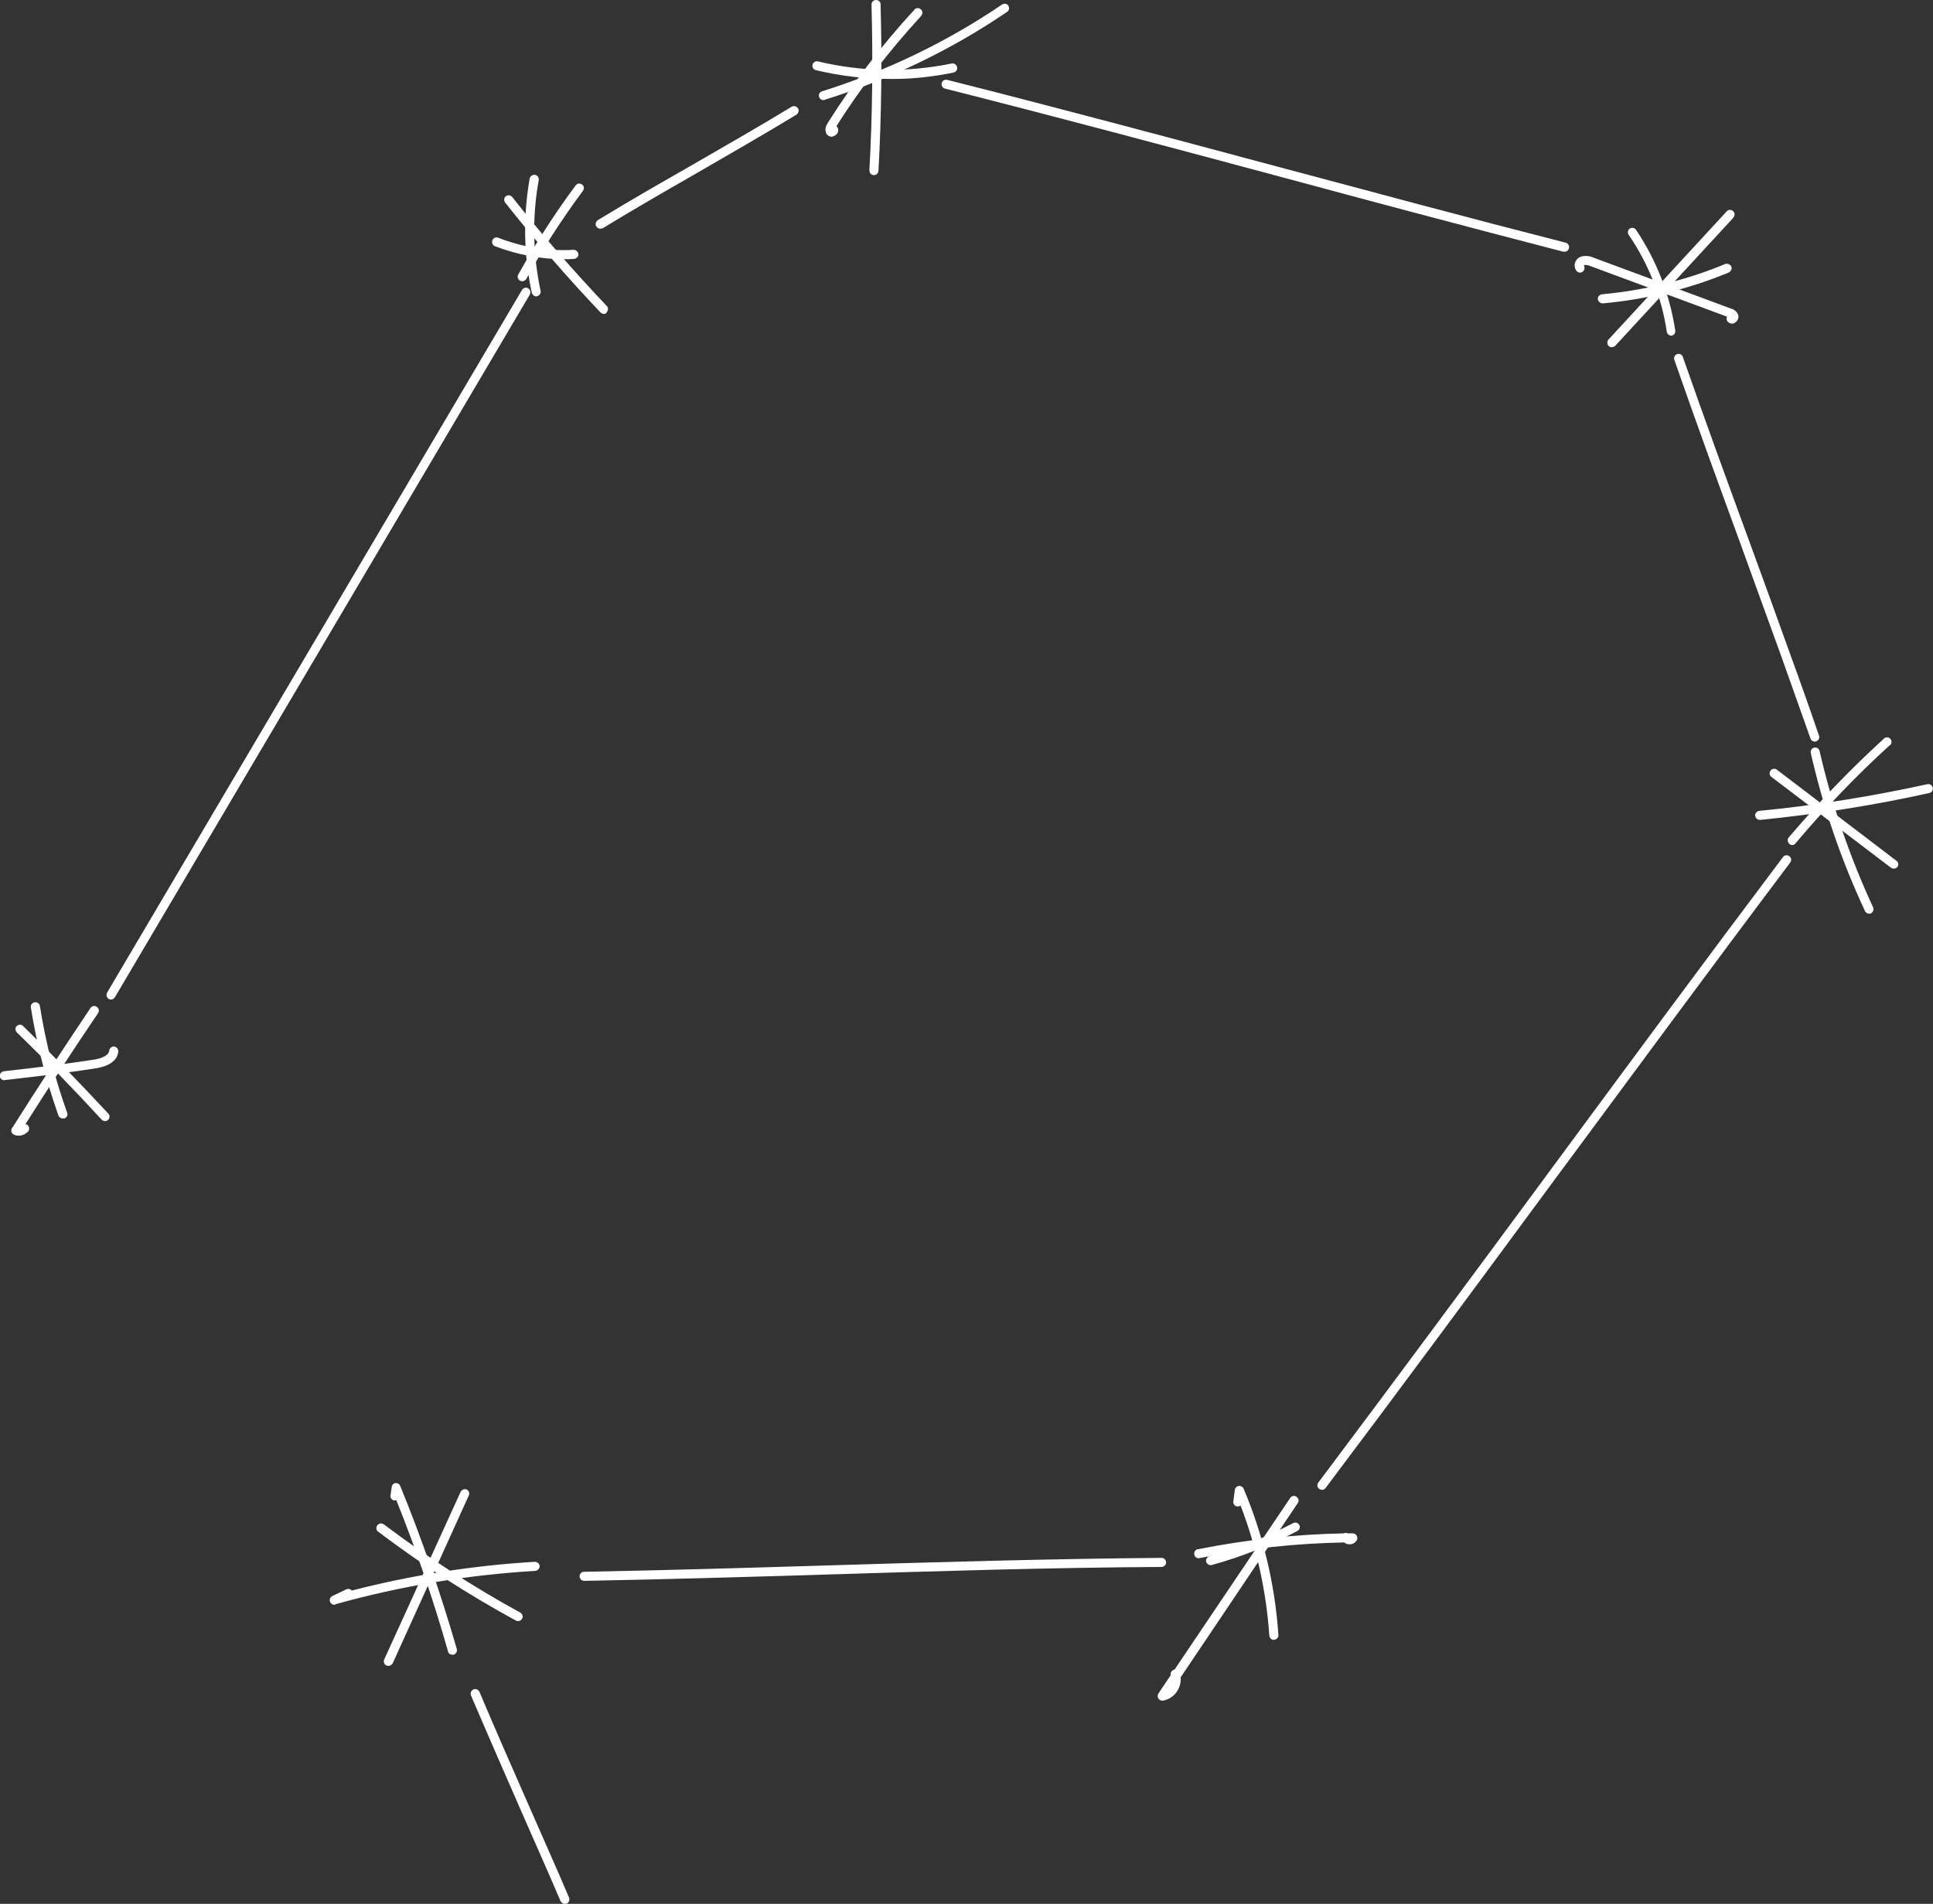 <?xml version="1.0" encoding="utf-8"?>
<!-- Generator: Adobe Illustrator 22.1.0, SVG Export Plug-In . SVG Version: 6.00 Build 0)  -->
<svg version="1.1" id="Layer_1" xmlns="http://www.w3.org/2000/svg" xmlns:xlink="http://www.w3.org/1999/xlink" x="0px" y="0px"
	 viewBox="0 0 639 629.5" style="enable-background:new 0 0 639 629.5;" xml:space="preserve">
<rect x="0" y="0" width="639" height="629.5" fill="#333333" stroke="none"/>
<style type="text/css">
	.st0{fill:#FFFFFF;}
</style>
<title>Asset 506</title>
<g id="Layer_2_1_">
	<g id="Layer_1-2">
		<path class="st0" d="M36.7,330.5c-0.8,0-1.5-0.7-1.5-1.5c0-0.3,0.1-0.5,0.2-0.8L172.6,95.8c0.5-0.7,1.4-0.9,2.1-0.4
			c0.6,0.4,0.8,1.2,0.5,1.9L38,329.7C37.7,330.2,37.2,330.5,36.7,330.5z"/>
		<path class="st0" d="M198.4,75.6c-0.8,0-1.5-0.7-1.5-1.5c0-0.5,0.3-1,0.7-1.3c10.3-6.3,21-12.4,31.3-18.3
			c10.9-6.3,22.1-12.7,32.8-19.2c0.7-0.4,1.6-0.2,2.1,0.5c0.4,0.7,0.2,1.6-0.5,2.1l0,0c-10.7,6.5-22,13-32.9,19.3
			c-10.3,5.9-20.9,12-31.2,18.3C199,75.5,198.7,75.6,198.4,75.6z"/>
		<path class="st0" d="M517.1,83.2c-0.1,0-0.2,0-0.4,0c-31.7-8.2-64-16.8-95.1-25.2c-35.8-9.6-72.8-19.5-109.2-28.7
			c-0.8-0.2-1.3-1-1.1-1.8c0.2-0.8,1-1.3,1.8-1.1c36.4,9.2,73.4,19.1,109.2,28.7c31.1,8.3,63.4,17,95.1,25.1
			c0.8,0.1,1.4,0.9,1.3,1.7S517.9,83.3,517.1,83.2L517.1,83.2z"/>
		<path class="st0" d="M599.9,245.2c-0.6,0-1.2-0.4-1.4-1c-3-8.5-6.2-17.5-9.8-27.6c-4.4-12.2-9-24.7-13.3-36.7
			c-7.3-19.9-14.8-40.5-21.9-60.9c-0.3-0.8,0.1-1.6,0.9-1.9c0.8-0.3,1.6,0.1,1.9,0.9l0,0c7.1,20.3,14.6,40.9,21.9,60.8
			c4.4,12,8.9,24.4,13.3,36.7c3.7,10.1,6.9,19.2,9.8,27.7c0.3,0.8-0.1,1.6-0.9,1.9C600.3,245.2,600.1,245.2,599.9,245.2z"/>
		<path class="st0" d="M437,492.6c-0.3,0-0.6-0.1-0.9-0.3c-0.7-0.5-0.8-1.4-0.3-2.1c25.6-34.1,51.2-68.7,75.9-102.2
			c25.3-34.3,51.5-69.8,77.7-104.6c0.5-0.7,1.4-0.8,2.1-0.3c0.7,0.5,0.8,1.4,0.3,2.1c-26.2,34.8-52.3,70.3-77.7,104.6
			c-24.7,33.5-50.3,68.2-75.9,102.2C437.9,492.4,437.5,492.6,437,492.6z"/>
		<path class="st0" d="M193.1,522.7c-0.8,0-1.5-0.7-1.5-1.5c0-0.8,0.6-1.5,1.4-1.5c0,0,0,0,0,0c26.9-0.5,54.1-1.3,80.4-2.1
			c36.1-1.1,73.4-2.2,110.6-2.5l0,0c0.8,0,1.5,0.7,1.5,1.5s-0.7,1.5-1.5,1.5c-37.1,0.2-74.4,1.4-110.5,2.5
			C247.3,521.4,220,522.2,193.1,522.7L193.1,522.7z"/>
		<path class="st0" d="M186.7,629.5c-0.6,0-1.1-0.4-1.4-0.9c-4.2-9.9-8.6-19.7-12.8-29.3c-5.5-12.6-11.2-25.6-16.8-38.7
			c-0.3-0.8,0-1.6,0.8-2c0.8-0.3,1.6,0,2,0.8c5.5,13.1,11.3,26.1,16.8,38.7c4.2,9.6,8.6,19.4,12.8,29.3c0.3,0.8,0,1.6-0.7,2
			c0,0,0,0,0,0C187.1,629.4,186.9,629.5,186.7,629.5z"/>
		<path class="st0" d="M6.2,375.5c-0.6,0-1.2-0.1-1.7-0.4c-0.7-0.4-1-1.3-0.6-2c0,0,0-0.1,0.1-0.1c8.4-13.3,17.1-26.6,25.9-39.7
			c0.5-0.7,1.4-0.9,2.1-0.4c0.7,0.5,0.9,1.4,0.4,2.1c-8.2,12.1-16.2,24.4-24,36.7c0.2,0,0.4,0.1,0.6,0.2c0.7,0.5,0.8,1.4,0.4,2.1
			c0,0,0,0,0,0C8.6,374.9,7.4,375.5,6.2,375.5z"/>
		<path class="st0" d="M34.7,370.7c-0.4,0-0.8-0.2-1.1-0.5c-9-9.8-18.4-19.5-28-28.8c-0.6-0.6-0.7-1.5-0.1-2.1
			c0.6-0.6,1.5-0.7,2.1-0.1c0,0,0,0,0.1,0.1c9.6,9.4,19,19.1,28.1,28.9c0.6,0.6,0.5,1.6-0.1,2.1C35.4,370.6,35,370.7,34.7,370.7
			L34.7,370.7z"/>
		<path class="st0" d="M20.7,369.8c-0.6,0-1.2-0.4-1.4-1c-4.1-11.6-7.2-23.6-9.1-35.7c-0.1-0.8,0.4-1.6,1.3-1.7
			c0.8-0.1,1.6,0.4,1.7,1.3c1.9,12,4.9,23.8,9,35.2c0.3,0.8-0.1,1.6-0.9,1.9c0,0,0,0,0,0C21,369.8,20.8,369.8,20.7,369.8z"/>
		<path class="st0" d="M1.5,357.2c-0.8,0-1.5-0.6-1.6-1.4c0-0.8,0.6-1.5,1.4-1.6c9.8-1.1,19.7-2.3,29.5-3.8c1.5-0.2,5.1-1,5.3-3
			c0.1-0.8,0.8-1.4,1.6-1.4c0.8,0.1,1.4,0.8,1.4,1.6c0,0,0,0,0,0c-0.2,3-3,5-7.8,5.7c-9.8,1.5-19.8,2.7-29.6,3.8H1.5z"/>
		<path class="st0" d="M172.6,93c-0.3,0-0.5-0.1-0.7-0.2c-0.7-0.4-1-1.3-0.6-2c5.7-10.2,12-20.1,19-29.5c0.5-0.7,1.4-0.8,2.1-0.3
			c0.7,0.5,0.8,1.4,0.3,2.1c-6.9,9.3-13.2,19-18.7,29.1C173.7,92.7,173.2,93,172.6,93z"/>
		<path class="st0" d="M199.6,103.8c-0.4,0-0.8-0.2-1.1-0.5c-11-11.6-21.6-23.8-31.5-36.3c-0.5-0.7-0.4-1.6,0.2-2.1s1.6-0.4,2.1,0.2
			c9.8,12.5,20.4,24.6,31.3,36.1c0.6,0.6,0.5,1.5-0.1,2.1C200.4,103.7,200,103.8,199.6,103.8z"/>
		<path class="st0" d="M186.5,85.7c-7.8,0-15.6-1.5-22.9-4.3c-0.8-0.3-1.1-1.2-0.8-2c0.3-0.7,1.1-1.1,1.9-0.8
			c7.9,3.1,16.4,4.5,24.9,4c0.8,0,1.5,0.6,1.6,1.4s-0.6,1.5-1.4,1.6C188.6,85.7,187.6,85.7,186.5,85.7z"/>
		<path class="st0" d="M177.3,98c-0.7,0-1.3-0.5-1.5-1.2c-2.7-12.4-2.9-25.3-0.7-37.8c0.2-0.8,1-1.3,1.8-1.2
			c0.8,0.2,1.3,0.9,1.2,1.7c-2.2,12.1-2,24.6,0.6,36.6c0.2,0.8-0.3,1.6-1.1,1.8c0,0,0,0,0,0C177.5,98,177.4,98,177.3,98z"/>
		<path class="st0" d="M272.2,33.1c-0.8,0-1.5-0.7-1.5-1.5c0-0.7,0.4-1.2,1-1.4c21.1-6.6,41.1-16.2,59.4-28.6
			c0.6-0.5,1.6-0.5,2.1,0.1c0.5,0.6,0.5,1.6-0.1,2.1c-0.1,0.1-0.2,0.1-0.3,0.2c-18.5,12.6-38.8,22.3-60.2,29
			C272.5,33.1,272.4,33.1,272.2,33.1z"/>
		<path class="st0" d="M288.9,57.9L288.9,57.9c-0.9,0-1.5-0.7-1.5-1.6c0,0,0,0,0,0c1-18.2,1.2-36.6,0.7-54.8c0-0.8,0.6-1.5,1.5-1.5
			c0.8,0,1.5,0.6,1.5,1.4c0,0,0,0.1,0,0.1c0.5,18.3,0.3,36.8-0.7,55C290.3,57.3,289.7,57.9,288.9,57.9z"/>
		<path class="st0" d="M294.1,26.1c-8.2,0-16.4-1-24.4-2.9c-0.8-0.2-1.3-1-1.1-1.8c0,0,0,0,0,0c0.2-0.8,1-1.3,1.8-1.1
			c14.5,3.5,29.6,3.7,44.2,0.7c0.8-0.2,1.6,0.4,1.8,1.2c0.2,0.8-0.4,1.6-1.2,1.8C308.3,25.4,301.2,26.2,294.1,26.1z"/>
		<path class="st0" d="M274.9,45.2c-0.6,0-1.1-0.3-1.5-0.7c-0.5-0.7-1-1.9,0.2-3.8c8.4-13.3,17.9-25.8,28.6-37.4
			c0.5-0.7,1.4-0.8,2.1-0.3c0.7,0.5,0.8,1.4,0.3,2.1c-0.1,0.1-0.1,0.2-0.2,0.3c-10.4,11.3-19.7,23.4-27.9,36.3
			c0.4,0.3,0.6,0.8,0.6,1.3c0,0.9-0.6,1.7-1.5,2C275.4,45.1,275.2,45.2,274.9,45.2z M275,44.3L275,44.3z"/>
		<path class="st0" d="M572.6,107c-0.6,0-1.1-0.2-1.5-0.7c-0.4-0.4-0.4-1-0.2-1.6L525.8,88c-0.6-0.3-1.3-0.4-2-0.4
			c0,0-0.1,0.1-0.2,0.2c0.4,0.7,0.2,1.6-0.5,2.1c-0.6,0.4-1.4,0.3-1.9-0.3c-0.6-0.7-0.8-1.6-0.6-2.5c0.3-1.1,1.1-2,2.2-2.3
			c1.3-0.3,2.8-0.2,4,0.4l45.6,16.9c1,0.3,1.8,1,2.2,2c0.3,1-0.2,2.1-1.1,2.6C573.4,106.9,573,107,572.6,107z"/>
		<path class="st0" d="M532.8,114.8c-0.4,0-0.7-0.1-1-0.4c-0.6-0.6-0.6-1.5-0.1-2.1c0,0,0,0,0,0l39-42.3c0.5-0.7,1.4-0.8,2.1-0.3
			c0.7,0.5,0.8,1.4,0.3,2.1c-0.1,0.1-0.1,0.2-0.2,0.3l-39,42.3C533.6,114.6,533.2,114.8,532.8,114.8z"/>
		<path class="st0" d="M552.5,111c-0.7,0-1.4-0.6-1.5-1.3c-1.7-11.4-6-22.4-12.5-31.9c-0.5-0.6-0.5-1.6,0.1-2.1
			c0.6-0.5,1.6-0.5,2.1,0.1c0.1,0.1,0.1,0.2,0.2,0.3c6.7,10,11.1,21.3,12.9,33.2c0.1,0.8-0.4,1.6-1.3,1.7c0,0,0,0,0,0L552.5,111z"/>
		<path class="st0" d="M529.8,100.3c-0.8,0-1.5-0.6-1.6-1.4s0.6-1.5,1.4-1.6c14-1.3,27.7-4.6,40.7-10c0.8-0.3,1.6,0.1,2,0.8
			s-0.1,1.6-0.8,2c-13.3,5.5-27.3,8.9-41.5,10.2L529.8,100.3z"/>
		<path class="st0" d="M617.9,302.1c-0.6,0-1.1-0.3-1.4-0.9c-7.8-16.7-13.8-34.2-17.9-52.2c-0.2-0.8,0.3-1.6,1.1-1.8
			c0.8-0.2,1.6,0.3,1.8,1.1c4.1,17.8,10,35.1,17.7,51.7c0.3,0.8,0,1.6-0.7,2C618.3,302.1,618.1,302.1,617.9,302.1z"/>
		<path class="st0" d="M592.5,279.4c-0.4,0-0.7-0.1-1-0.4c-0.6-0.5-0.7-1.5-0.2-2.1c0,0,0,0,0,0c9.8-11.5,20.2-22.4,31.4-32.6
			c0.5-0.6,1.5-0.7,2.1-0.1c0.6,0.5,0.7,1.5,0.1,2.1c-0.1,0.1-0.2,0.2-0.3,0.2c-11.1,10.1-21.4,20.9-31.1,32.4
			C593.3,279.2,592.9,279.4,592.5,279.4z"/>
		<path class="st0" d="M626,287.2c-0.3,0-0.6-0.1-0.9-0.3l-39.5-30c-0.7-0.5-0.8-1.4-0.3-2.1c0.5-0.7,1.4-0.8,2.1-0.3l39.5,30.1
			c0.7,0.5,0.8,1.4,0.3,2.1C626.9,287,626.5,287.2,626,287.2L626,287.2z"/>
		<path class="st0" d="M581.8,271.1c-0.8,0-1.5-0.6-1.6-1.4s0.6-1.5,1.4-1.6l0,0c18.7-1.8,37.2-4.8,55.5-8.8
			c0.8-0.2,1.6,0.3,1.8,1.1c0.2,0.8-0.3,1.6-1.1,1.8c-18.4,4.1-37.1,7-55.9,8.9L581.8,271.1z"/>
		<path class="st0" d="M384.2,562.3c-0.8,0-1.5-0.7-1.5-1.5c0-0.3,0.1-0.6,0.2-0.8l4.1-6.1c-0.2-0.8,0.3-1.5,1-1.8
			c0.1,0,0.2-0.1,0.3-0.1l38.2-56.7c0.5-0.7,1.4-0.9,2.1-0.4c0.7,0.5,0.9,1.4,0.4,2.1l-38.7,57.6c0.1,1.5-0.2,3-1,4.3
			c-1,1.8-2.8,3-4.8,3.4L384.2,562.3z"/>
		<path class="st0" d="M396.4,515.2c-0.8,0.1-1.6-0.5-1.6-1.4c-0.1-0.8,0.5-1.6,1.4-1.6c15.8-3.1,31.9-4.9,48-5.2l0.2-0.1
			c0.4-0.1,0.8-0.1,1.1,0.1h1.7c0.8,0,1.5,0.7,1.5,1.5c0,0.2,0,0.4-0.1,0.6c-0.5,1-1.5,1.6-2.6,1.5c-0.6,0-1.2-0.2-1.6-0.6
			c-16,0.3-31.9,2-47.5,5.1L396.4,515.2z"/>
		<path class="st0" d="M421.1,542.2c-0.8,0-1.4-0.6-1.5-1.4c-1-14.7-4.2-29.2-9.5-43c-0.3,0.2-0.7,0.3-1.1,0.3
			c-0.8-0.1-1.4-0.8-1.3-1.6c0,0,0,0,0,0l0.5-3.9c0.1-0.8,0.9-1.4,1.7-1.3c0.5,0.1,1,0.4,1.2,0.9c6.5,15.4,10.4,31.8,11.5,48.4
			c0.1,0.8-0.6,1.5-1.4,1.6c0,0,0,0,0,0L421.1,542.2z"/>
		<path class="st0" d="M400.4,517.5c-0.8,0.1-1.6-0.5-1.7-1.3c-0.1-0.8,0.5-1.6,1.3-1.7c9.5-2.6,18.7-6.3,27.5-10.9
			c0.7-0.4,1.6-0.1,2,0.6s0.1,1.6-0.6,2c-8.9,4.7-18.3,8.5-28.1,11.2C400.6,517.4,400.5,517.5,400.4,517.5z"/>
		<path class="st0" d="M110.5,530.6c-0.6,0-1.2-0.4-1.4-1c-0.3-0.7,0.1-1.6,0.8-1.9l4.6-2.2c0.6-0.3,1.4-0.1,1.8,0.4
			c19.8-5.1,40.1-8.3,60.5-9.5c0.8,0,1.5,0.6,1.6,1.4c0,0.8-0.6,1.5-1.4,1.6c-22.3,1.3-44.5,5-66,11
			C110.8,530.6,110.7,530.6,110.5,530.6z"/>
		<path class="st0" d="M149.5,547.1c-0.7,0-1.3-0.4-1.4-1.1c-4.8-16.9-10.5-33.6-17.1-50c-0.2,0.1-0.5,0.1-0.7,0.1
			c-0.8-0.1-1.4-0.9-1.2-1.7l0.4-2.8c0.1-0.8,0.9-1.4,1.7-1.2c0.5,0.1,0.9,0.4,1.1,0.9c7.2,17.6,13.4,35.6,18.7,53.9
			c0.2,0.8-0.2,1.6-1,1.9C149.8,547.1,149.7,547.1,149.5,547.1L149.5,547.1z"/>
		<path class="st0" d="M128.4,550.8c-0.2,0-0.4,0-0.6-0.1c-0.8-0.3-1.1-1.2-0.8-2c0,0,0,0,0,0l25.3-55.5c0.4-0.7,1.3-1,2-0.7
			c0.7,0.4,1,1.2,0.7,1.9L129.8,550C129.5,550.5,129,550.8,128.4,550.8z"/>
		<path class="st0" d="M171.2,536c-0.2,0-0.5-0.1-0.7-0.2c-15.8-8.6-31-18.4-45.4-29.3c-0.7-0.4-0.9-1.4-0.4-2.1s1.4-0.9,2.1-0.4
			c0.1,0,0.1,0.1,0.2,0.1c14.3,10.8,29.3,20.5,45,29.1c0.7,0.4,1,1.3,0.6,2C172.3,535.7,171.8,536,171.2,536z"/>
	</g>
</g>
</svg>
